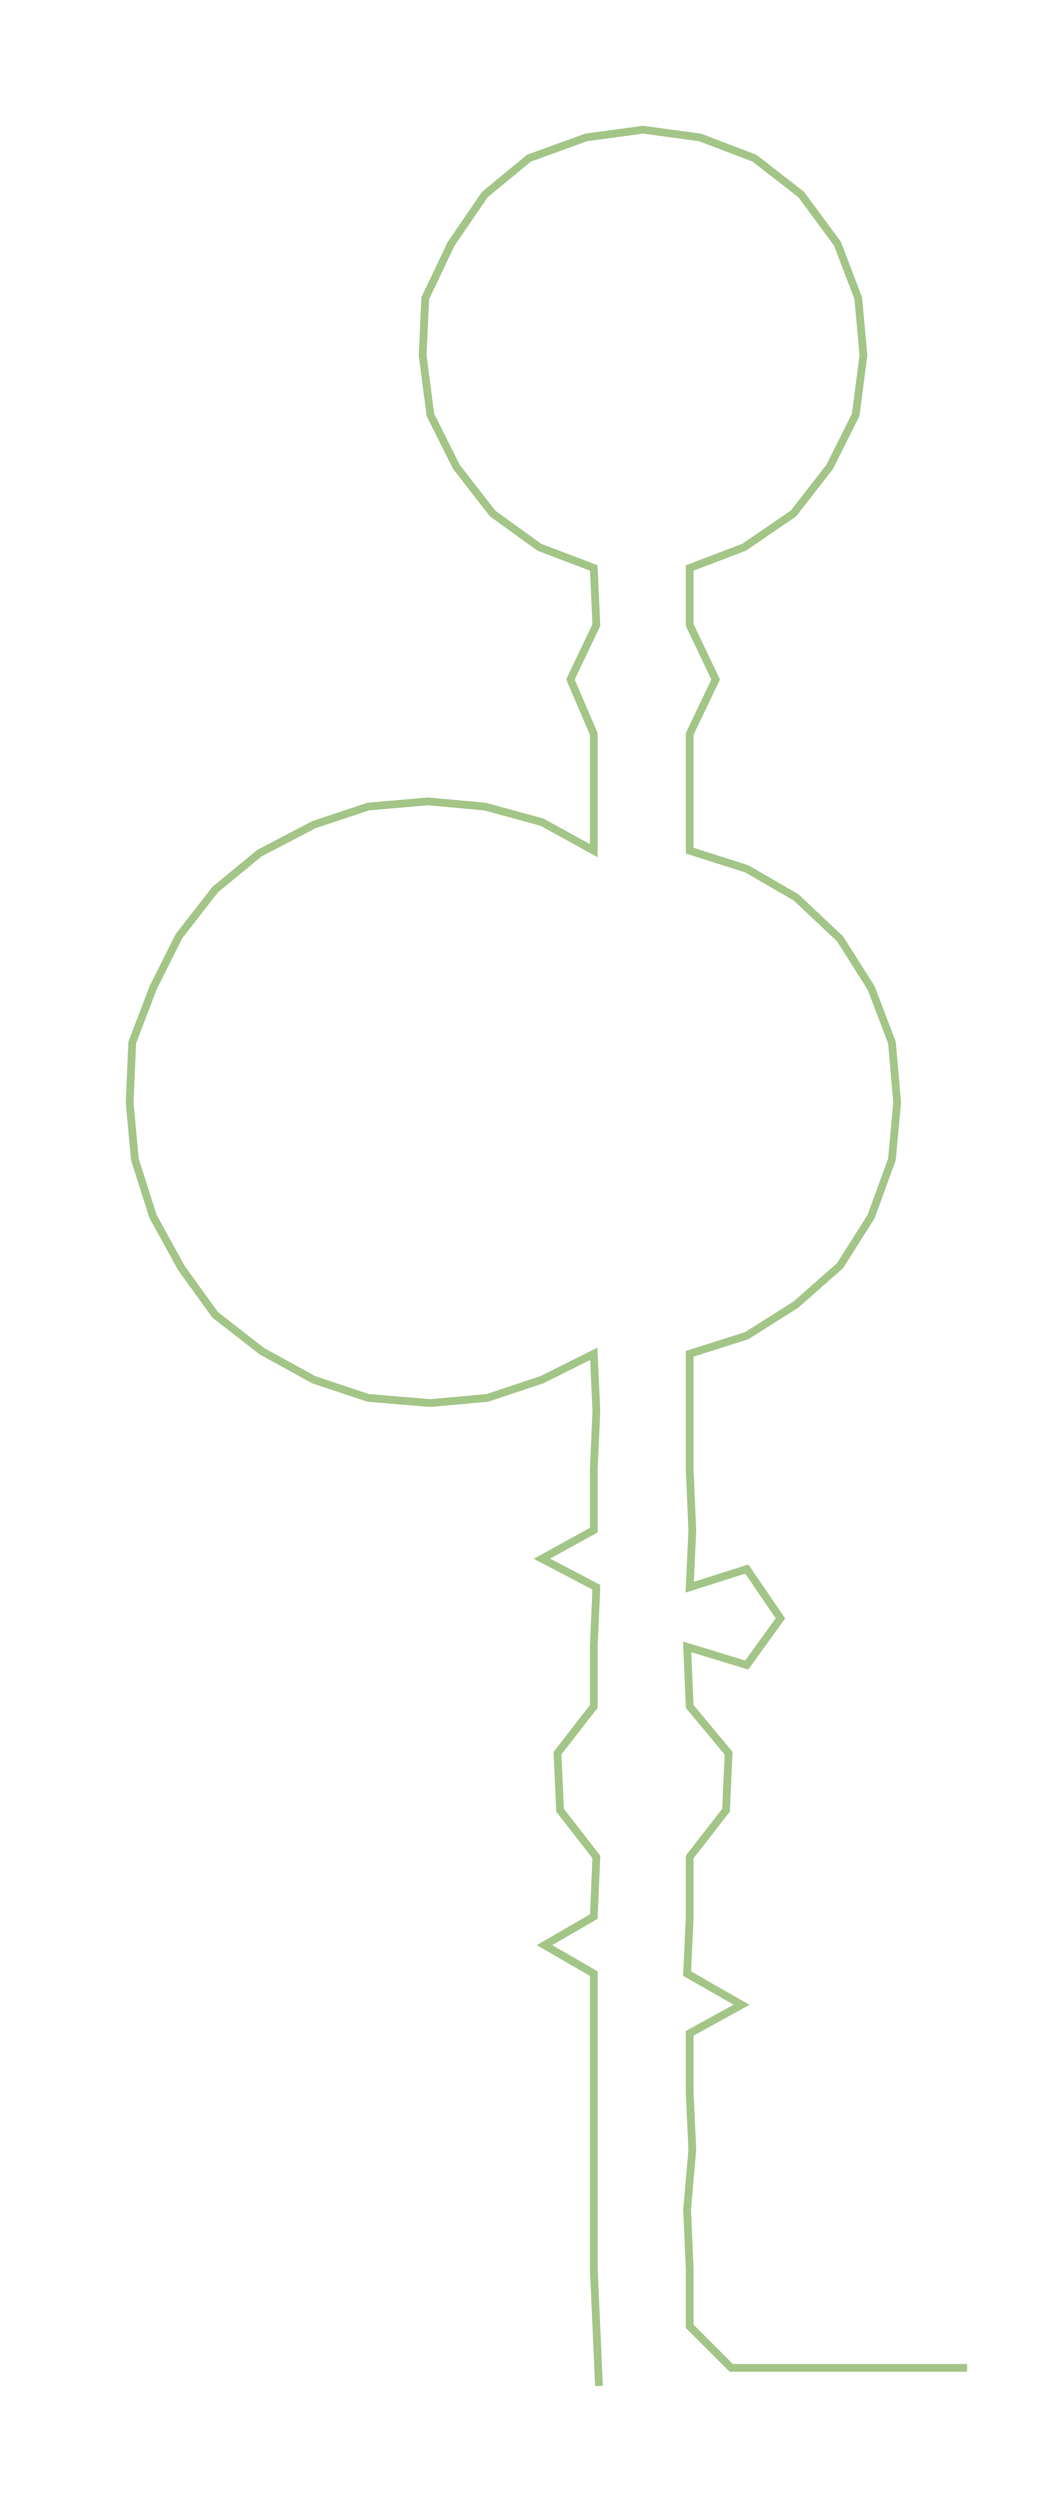 <ns0:svg xmlns:ns0="http://www.w3.org/2000/svg" width="124.71px" height="300px" viewBox="0 0 400.712 963.946"><ns0:path style="stroke:#a3c587;stroke-width:3px;fill:none;" d="M231 920 L231 920 L230 897 L229 875 L229 852 L229 829 L229 807 L229 784 L229 761 L210 750 L229 739 L230 716 L216 698 L215 676 L229 658 L229 635 L230 612 L209 601 L229 590 L229 567 L230 544 L229 522 L209 532 L188 539 L166 541 L142 539 L121 532 L101 521 L83 507 L70 489 L59 469 L52 447 L50 425 L51 402 L59 381 L69 361 L83 343 L100 329 L121 318 L142 311 L165 309 L187 311 L209 317 L229 328 L229 305 L229 283 L220 262 L230 241 L229 219 L208 211 L190 198 L176 180 L166 160 L163 137 L164 115 L174 94 L187 75 L204 61 L226 53 L248 50 L270 53 L291 61 L309 75 L323 94 L331 115 L333 137 L330 160 L320 180 L306 198 L287 211 L266 219 L266 241 L276 262 L266 283 L266 305 L266 328 L288 335 L307 346 L324 362 L336 381 L344 402 L346 425 L344 447 L336 469 L324 488 L307 503 L288 515 L266 522 L266 544 L266 567 L267 590 L266 612 L288 605 L301 624 L288 642 L265 635 L266 658 L281 676 L280 698 L266 716 L266 739 L265 761 L286 773 L266 784 L266 807 L267 829 L265 852 L266 875 L266 897 L282 913 L305 913 L328 913 L350 913 L373 913" /></ns0:svg>